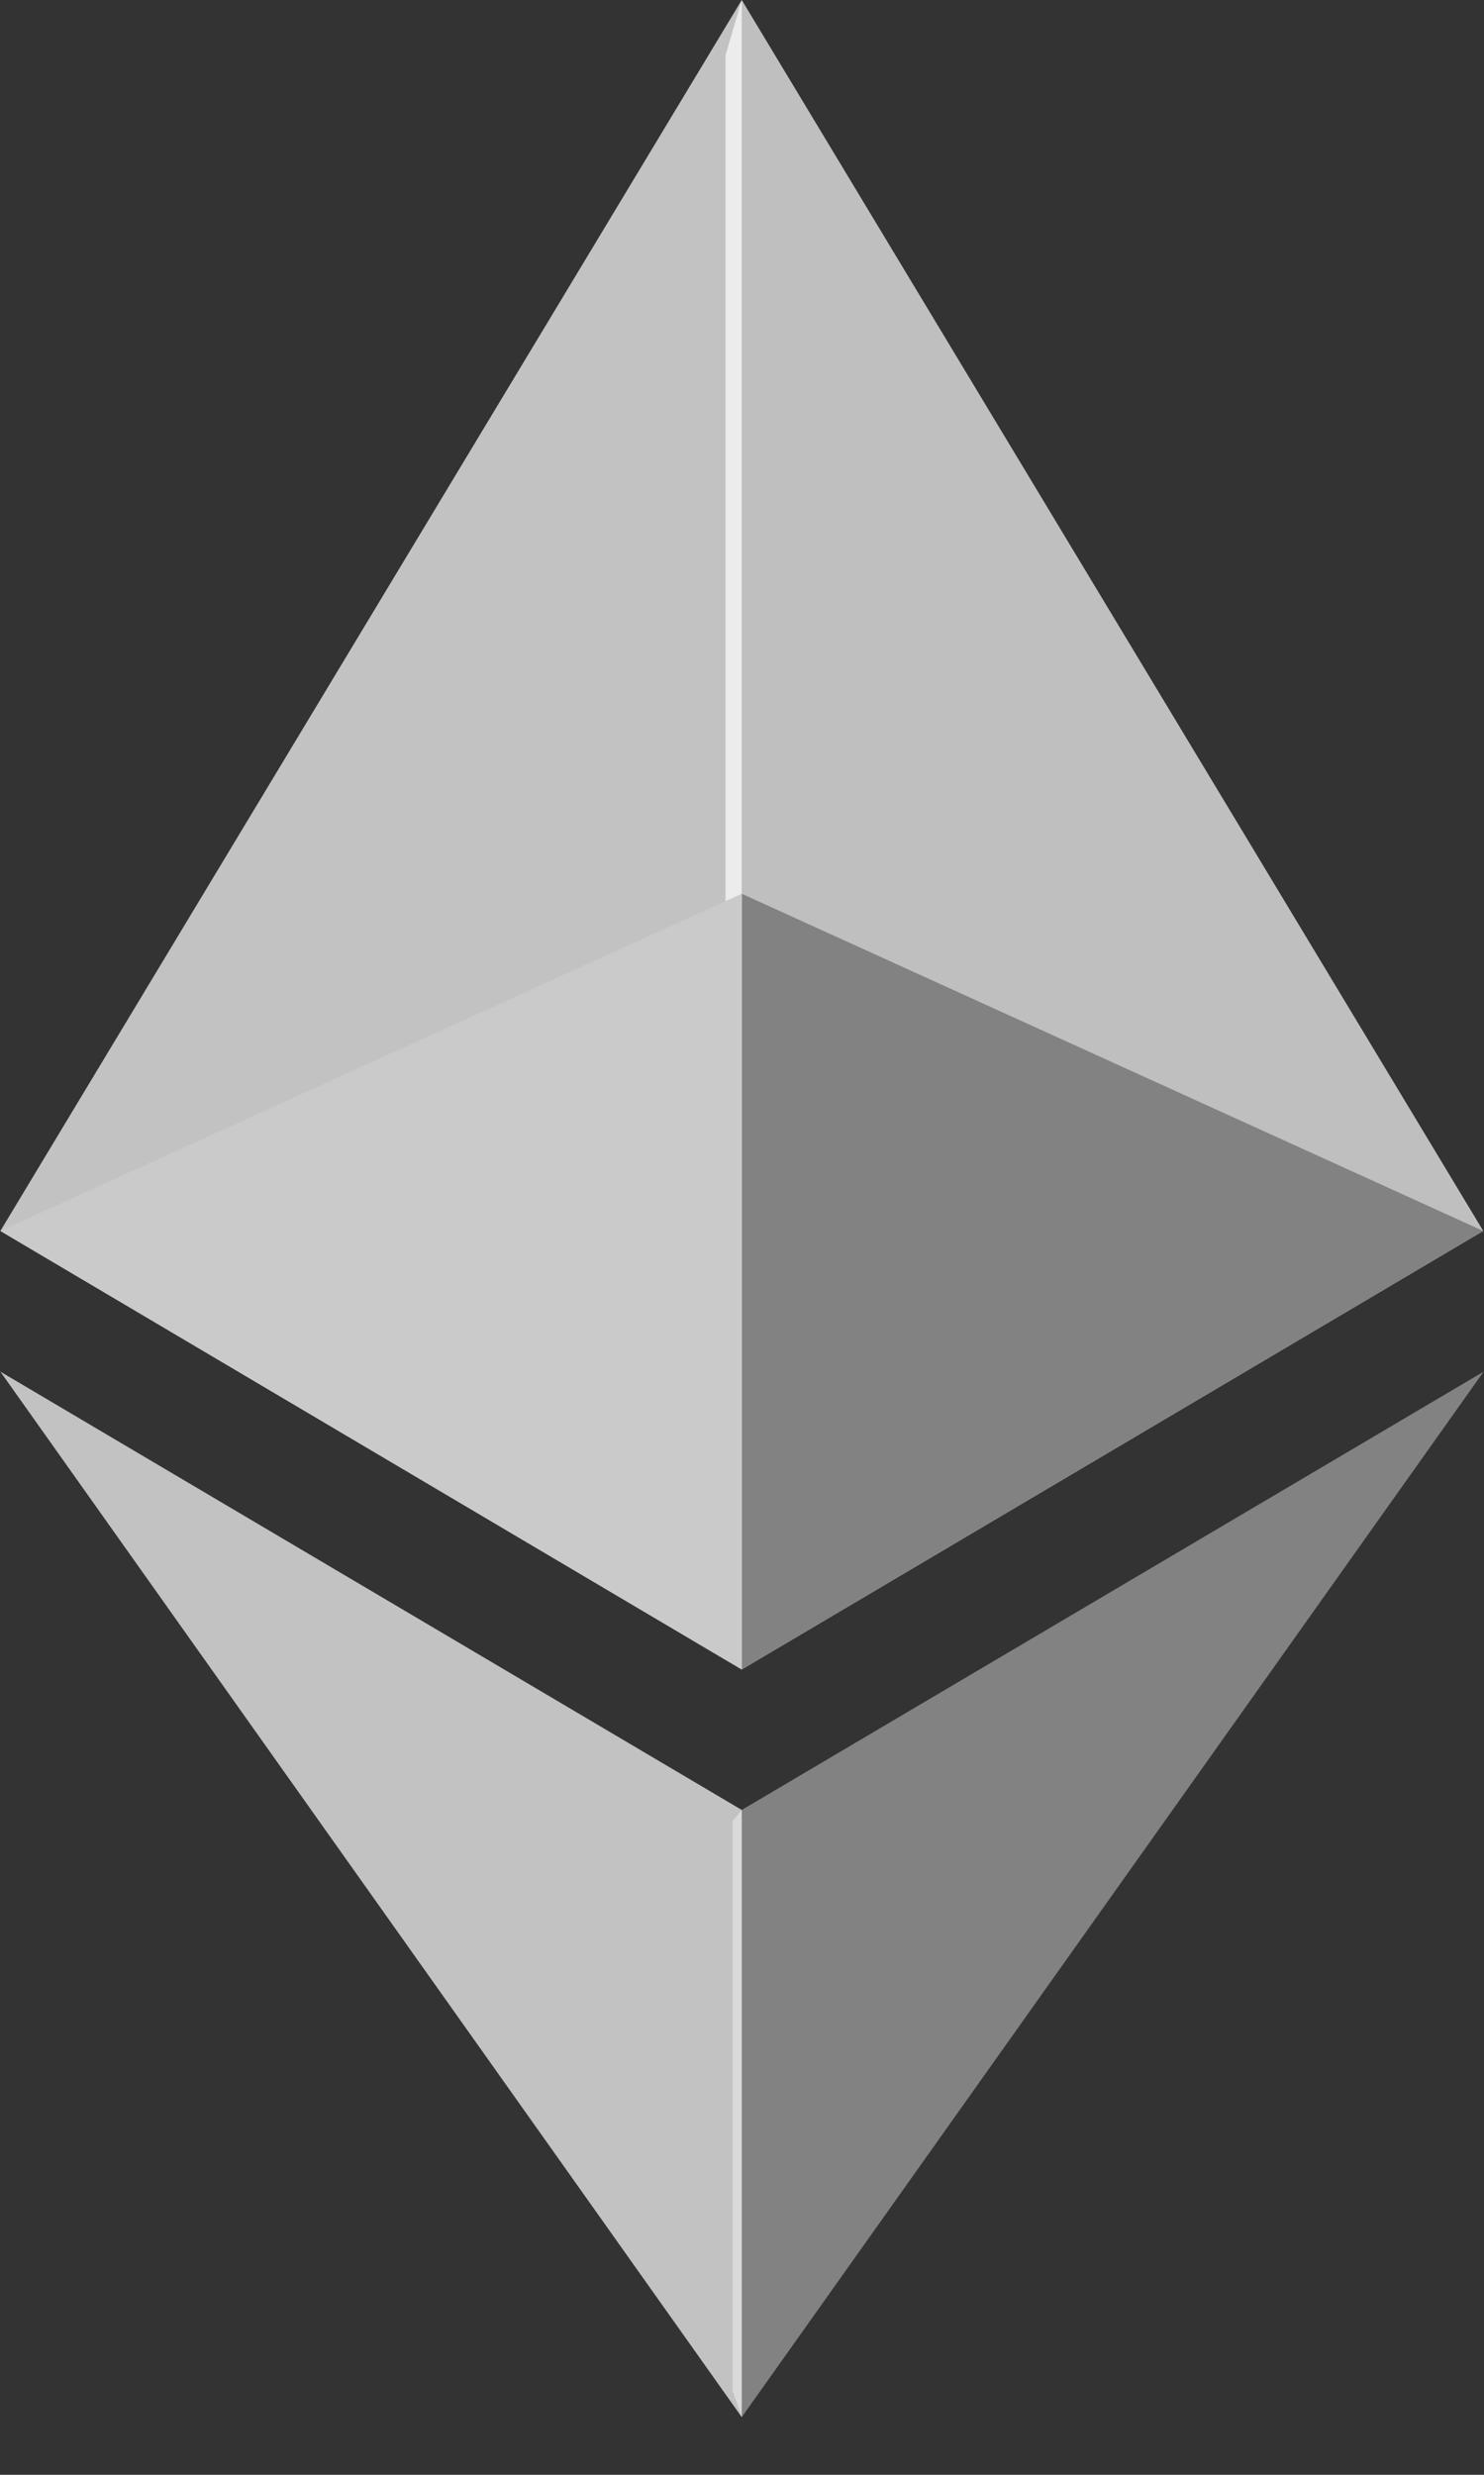 <svg width="12" height="20" viewBox="0 0 12 20" fill="none" xmlns="http://www.w3.org/2000/svg">
<rect x="0" y="0" width="12" height="20" fill="#333333" stroke="none"/>
<g clip-path="url(#clip0_25_656)">
<path d="M5.998 0L5.867 0.445V13.362L5.998 13.492L11.994 9.948L5.998 0Z" fill="#BFBFBF"/>
<path d="M5.998 0L0.003 9.948L5.998 13.492V7.223V0Z" fill="white" fill-opacity="0.7"/>
<path d="M5.998 14.627L5.924 14.717V19.319L5.998 19.534L11.997 11.085L5.998 14.627Z" fill="#828282"/>
<path d="M5.998 19.534V14.627L0.003 11.085L5.998 19.534Z" fill="white" fill-opacity="0.7"/>
<path d="M5.998 13.492L11.994 9.948L5.998 7.223V13.492Z" fill="#828282"/>
<path d="M0.003 9.948L5.998 13.492V7.223L0.003 9.948Z" fill="#CACACA"/>
</g>
<defs>
<clipPath id="clip0_25_656">
<rect width="12" height="19.539" fill="white"/>
</clipPath>
</defs>
</svg>
